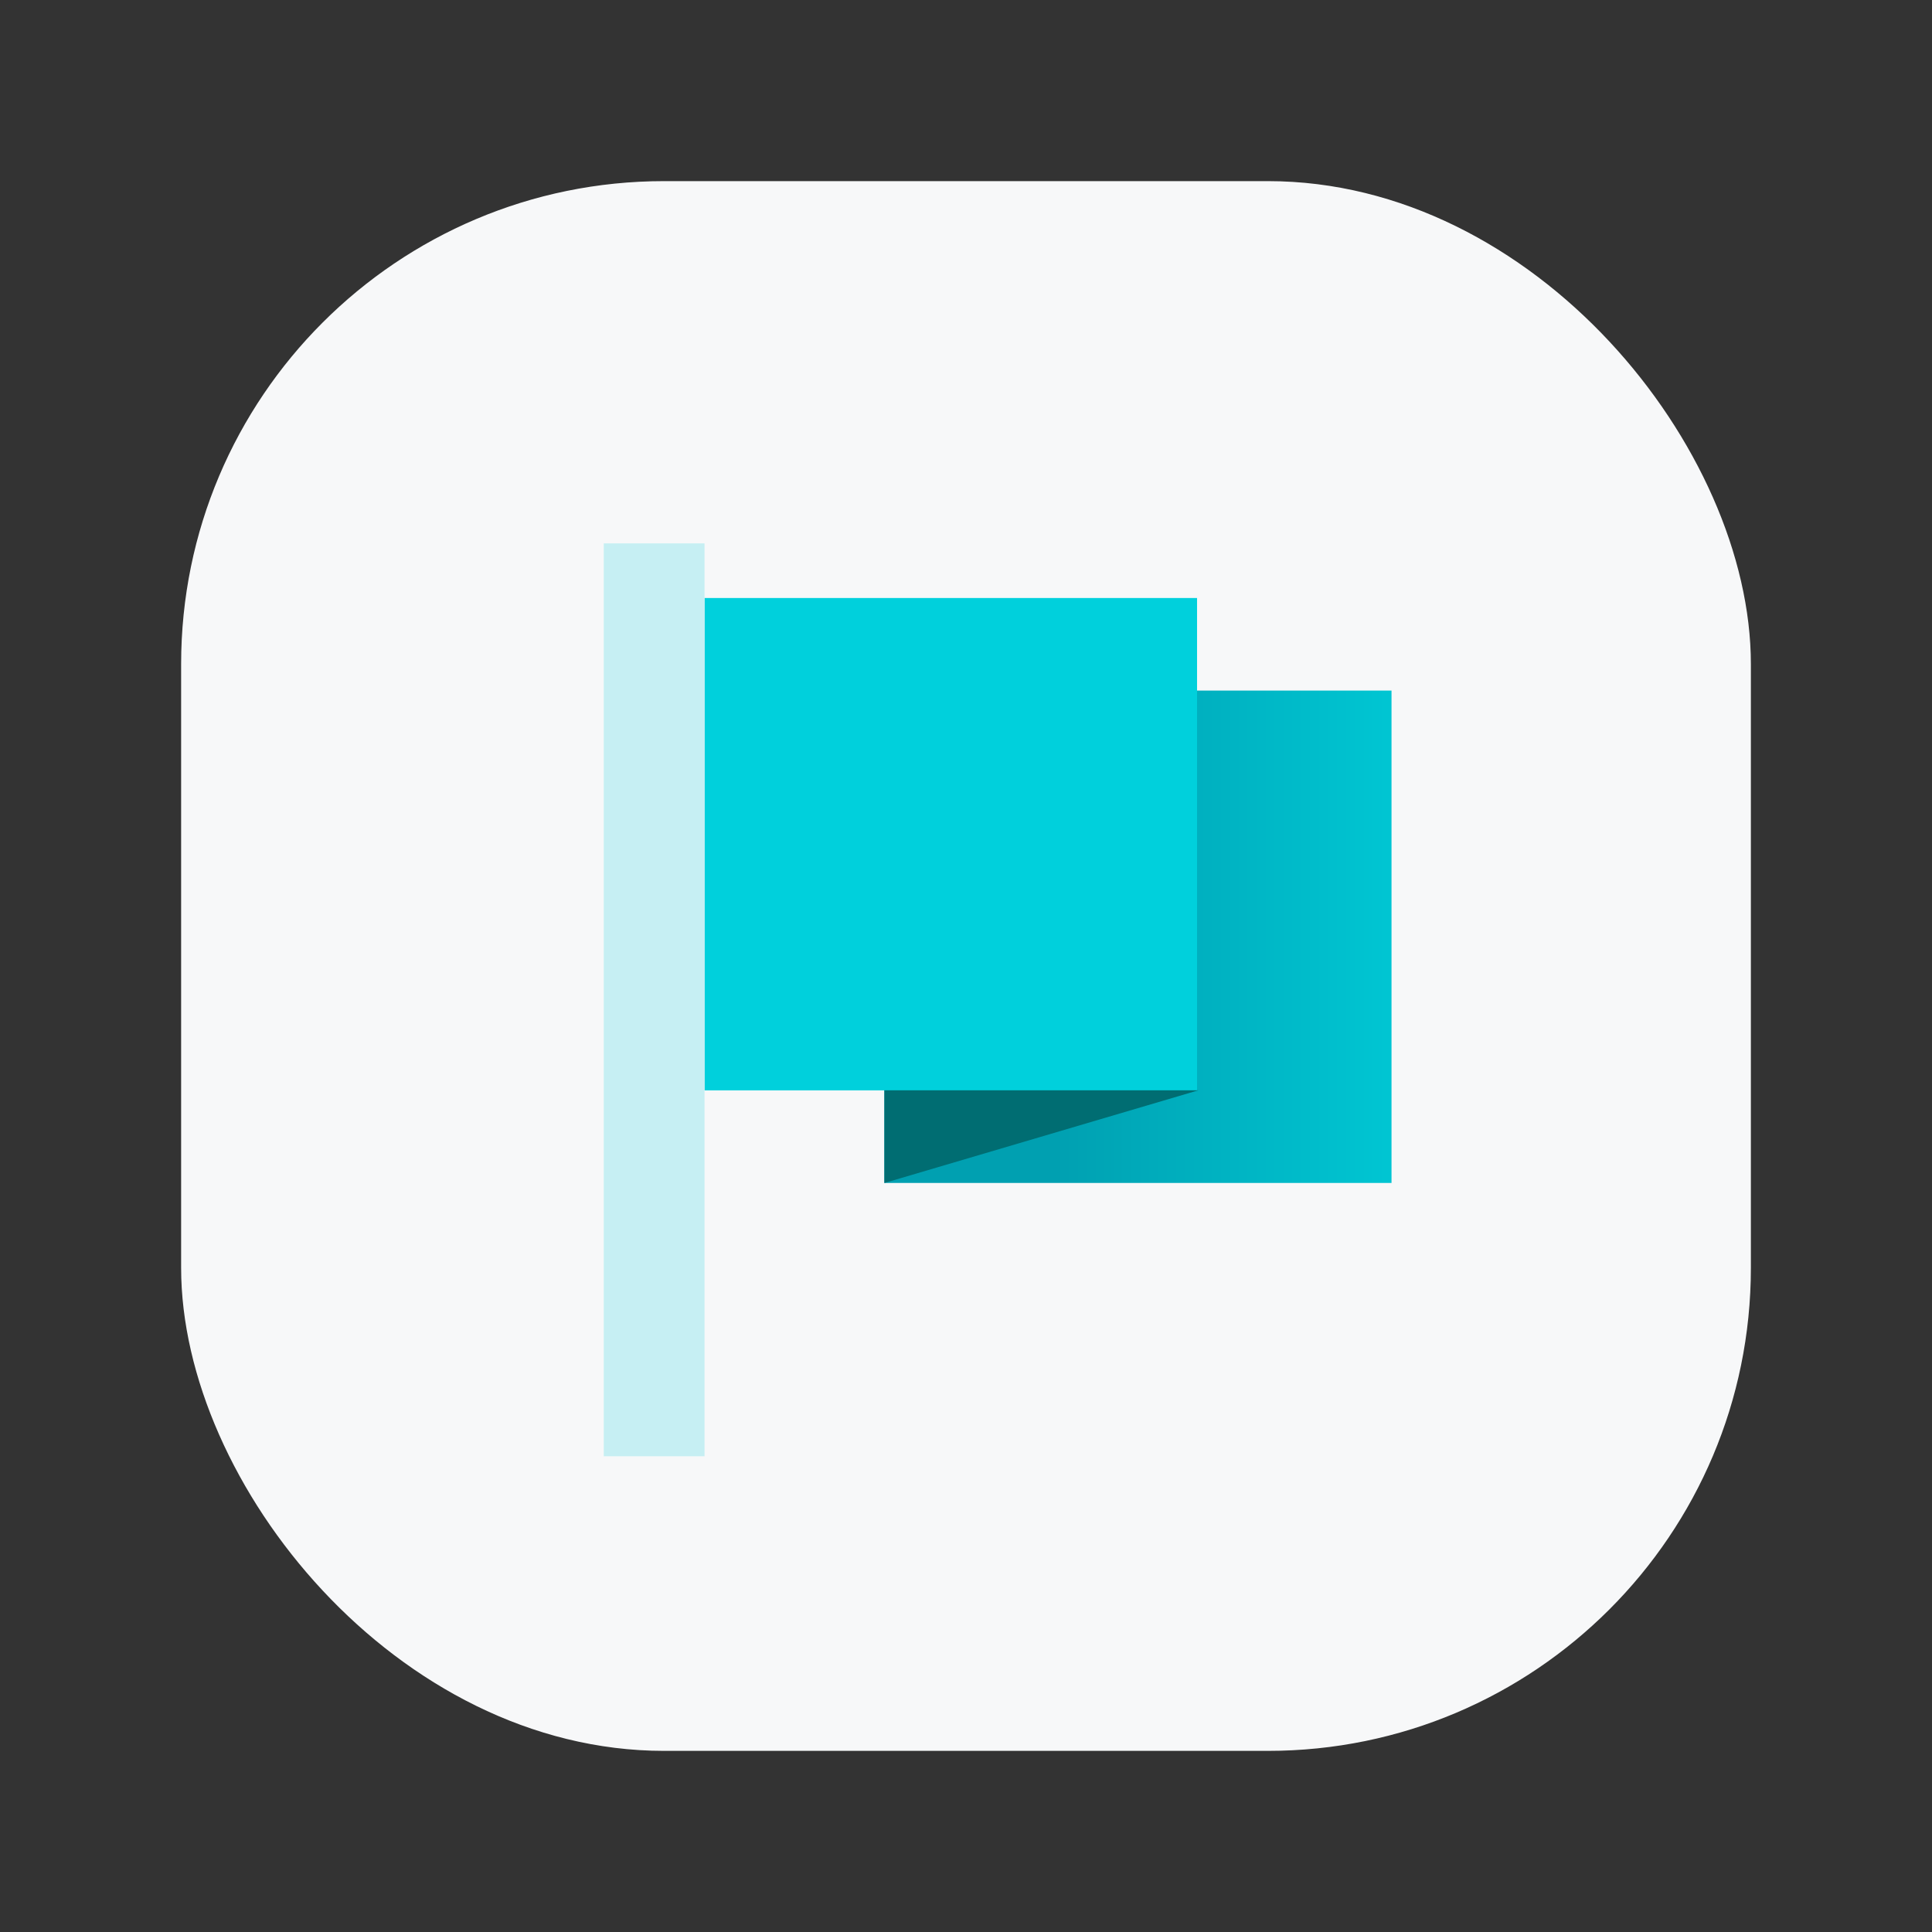 <svg width="32" height="32" viewBox="0 0 32 32" fill="none" xmlns="http://www.w3.org/2000/svg">
<rect x="0" y="0" width="32" height="32" fill="#333333" stroke="none"/>
<rect x="3" y="3" width="26" height="26" rx="8" fill="#F7F8F9"/>
<g clip-path="url(#clip0_754_24182)">
<path d="M23.053 11.438H14.648V19.593H23.053V11.438Z" fill="url(#paint0_linear_754_24182)"/>
<path d="M11.669 9H10V24.12H11.669V9Z" fill="#00D0DC" fill-opacity="0.2"/>
<path d="M19.827 9.905H11.672V18.06H19.827V9.905Z" fill="#00D0DC"/>
<path d="M19.848 18.059H14.648V19.594L19.848 18.059Z" fill="#006D72"/>
</g>
<defs>
<linearGradient id="paint0_linear_754_24182" x1="28.713" y1="15.506" x2="14.495" y2="15.506" gradientUnits="userSpaceOnUse">
<stop offset="0.29" stop-color="#00D0DC"/>
<stop offset="0.79" stop-color="#00A0B1"/>
</linearGradient>
<clipPath id="clip0_754_24182">
<rect width="13.048" height="15.12" fill="white" transform="translate(10 9)"/>
</clipPath>
</defs>
</svg>
